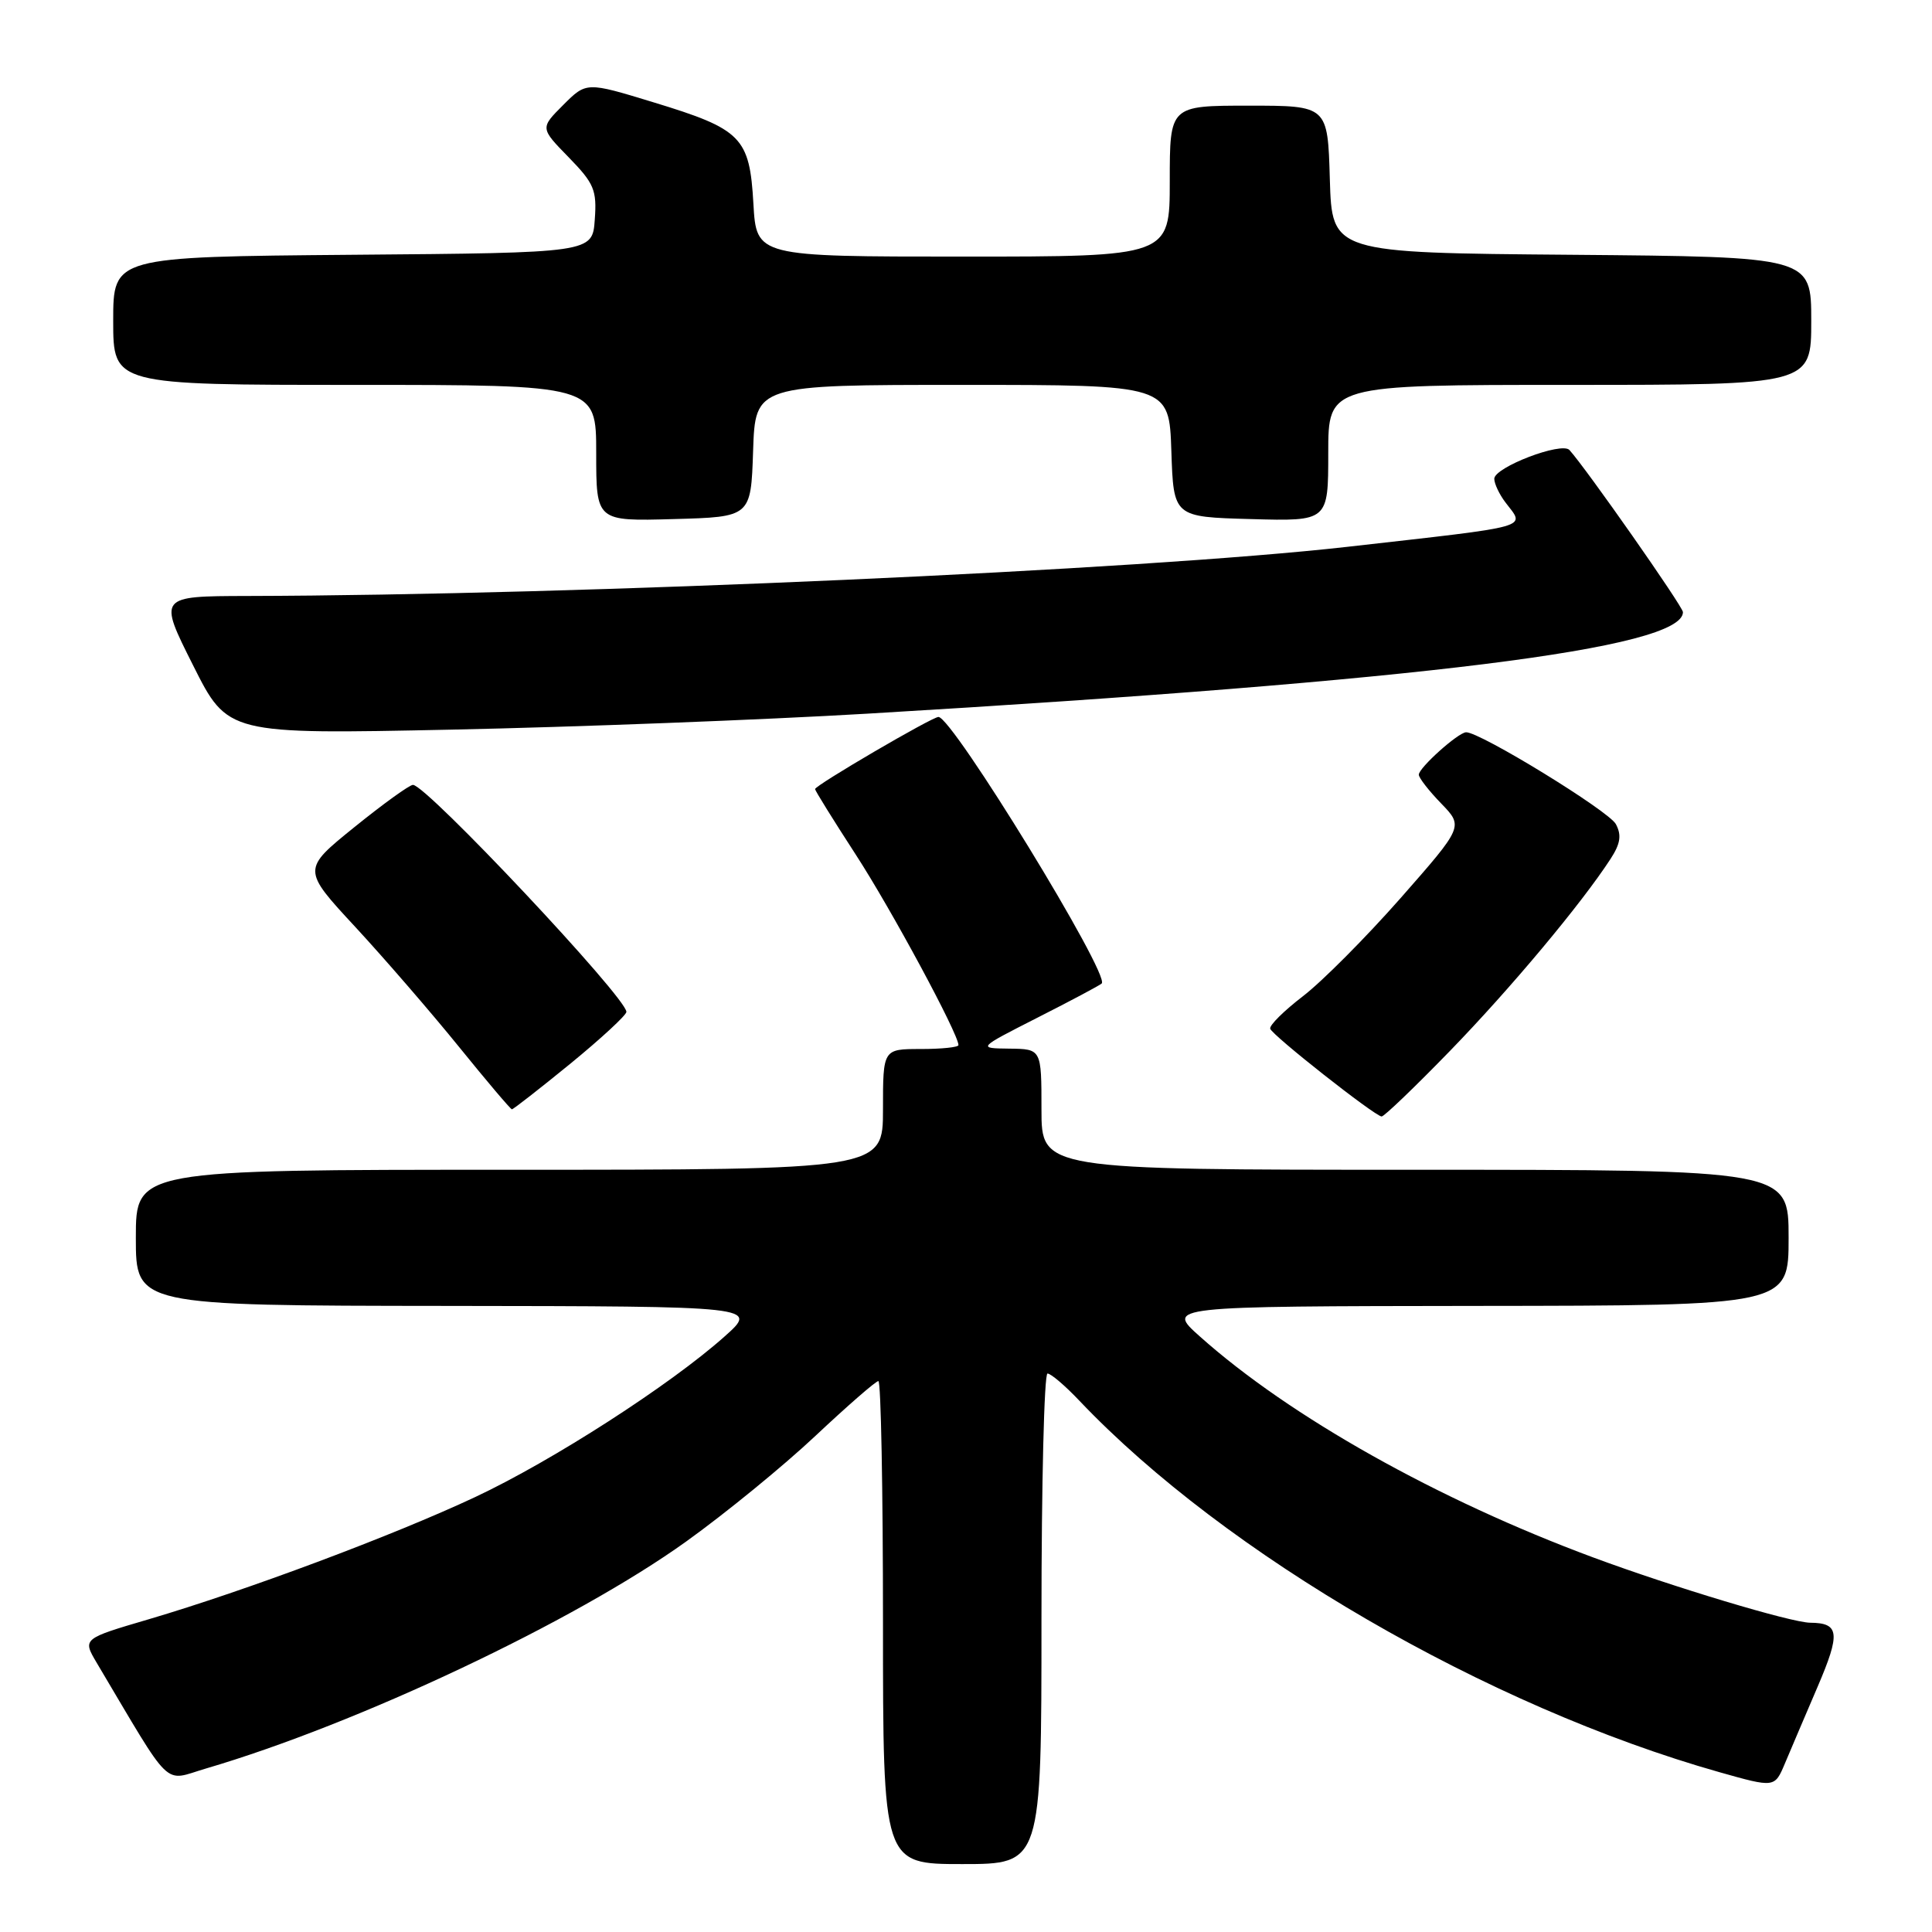 <?xml version="1.0" encoding="UTF-8" standalone="no"?>
<!DOCTYPE svg PUBLIC "-//W3C//DTD SVG 1.1//EN" "http://www.w3.org/Graphics/SVG/1.1/DTD/svg11.dtd" >
<svg xmlns="http://www.w3.org/2000/svg" xmlns:xlink="http://www.w3.org/1999/xlink" version="1.1" viewBox="0 0 256 256">
 <g >
 <path fill="currentColor"
d=" M 138.00 214.50 C 138.00 196.62 138.36 182.00 138.80 182.00 C 139.25 182.00 141.16 183.63 143.05 185.63 C 162.41 206.00 197.08 226.12 227.82 234.82 C 235.15 236.89 235.15 236.89 236.50 233.69 C 237.24 231.94 239.19 227.35 240.84 223.51 C 243.89 216.39 243.74 215.05 239.86 215.02 C 237.32 214.99 221.74 210.31 211.11 206.37 C 190.51 198.73 170.91 187.73 159.00 177.10 C 154.50 173.09 154.50 173.09 195.75 173.04 C 237.00 173.00 237.00 173.00 237.00 164.00 C 237.00 155.00 237.00 155.00 187.50 155.00 C 138.00 155.00 138.00 155.00 138.00 147.00 C 138.00 139.00 138.00 139.00 133.75 138.95 C 129.50 138.90 129.50 138.90 137.50 134.83 C 141.90 132.60 145.71 130.57 145.98 130.32 C 147.16 129.23 126.20 95.00 124.35 95.00 C 123.50 95.00 108.00 104.06 108.00 104.56 C 108.00 104.76 110.42 108.66 113.38 113.22 C 118.08 120.45 127.00 137.00 127.00 138.48 C 127.00 138.77 124.75 139.00 122.00 139.00 C 117.00 139.00 117.00 139.00 117.00 147.00 C 117.00 155.00 117.00 155.00 67.50 155.00 C 18.00 155.00 18.00 155.00 18.00 164.00 C 18.00 173.00 18.00 173.00 59.25 173.04 C 100.50 173.09 100.50 173.09 96.00 177.10 C 88.81 183.51 73.21 193.56 62.96 198.37 C 52.12 203.46 32.54 210.78 19.71 214.56 C 10.93 217.14 10.93 217.14 12.81 220.32 C 23.00 237.47 21.52 236.03 27.28 234.34 C 47.44 228.42 76.17 214.84 90.92 204.26 C 96.11 200.54 103.82 194.24 108.06 190.25 C 112.31 186.26 116.05 183.00 116.39 183.00 C 116.73 183.00 117.00 197.40 117.00 215.00 C 117.00 247.00 117.00 247.00 127.50 247.00 C 138.00 247.00 138.00 247.00 138.00 214.50 Z  M 192.13 139.25 C 200.15 130.99 209.51 119.80 213.40 113.82 C 214.72 111.79 214.89 110.66 214.11 109.20 C 213.17 107.45 196.06 96.96 194.26 97.03 C 193.19 97.08 188.00 101.74 188.00 102.65 C 188.00 103.07 189.33 104.78 190.96 106.46 C 193.92 109.52 193.92 109.52 185.58 119.01 C 180.98 124.23 175.17 130.07 172.65 132.00 C 170.14 133.93 168.18 135.86 168.31 136.31 C 168.55 137.17 182.10 147.84 183.07 147.94 C 183.38 147.97 187.46 144.06 192.13 139.25 Z  M 75.58 140.94 C 79.66 137.60 83.00 134.51 83.00 134.08 C 83.00 132.18 56.50 104.00 54.72 104.00 C 54.26 104.00 50.77 106.52 46.96 109.60 C 40.02 115.21 40.02 115.21 47.10 122.85 C 50.99 127.06 57.17 134.21 60.84 138.74 C 64.50 143.26 67.65 146.98 67.83 146.99 C 68.01 146.99 71.50 144.27 75.58 140.94 Z  M 115.00 94.56 C 188.62 90.20 223.00 85.92 223.00 81.11 C 223.00 80.38 210.18 62.08 207.96 59.63 C 206.93 58.50 198.00 61.92 198.00 63.44 C 198.00 64.09 198.66 65.49 199.47 66.56 C 202.09 70.03 203.53 69.62 178.50 72.46 C 151.25 75.54 76.80 78.87 32.74 78.97 C 20.98 79.00 20.98 79.00 25.58 88.15 C 30.17 97.30 30.17 97.30 59.84 96.68 C 76.15 96.34 100.97 95.39 115.00 94.56 Z  M 99.79 59.75 C 100.08 51.00 100.08 51.00 127.50 51.00 C 154.92 51.00 154.92 51.00 155.21 59.75 C 155.50 68.50 155.50 68.50 165.75 68.78 C 176.00 69.07 176.00 69.07 176.00 60.03 C 176.00 51.00 176.00 51.00 208.00 51.00 C 240.00 51.00 240.00 51.00 240.00 42.51 C 240.00 34.03 240.00 34.03 208.25 33.76 C 176.50 33.50 176.50 33.50 176.21 23.75 C 175.93 14.00 175.93 14.00 165.46 14.00 C 155.00 14.00 155.00 14.00 155.00 24.00 C 155.00 34.00 155.00 34.00 127.61 34.00 C 100.23 34.00 100.23 34.00 99.83 26.99 C 99.33 18.18 98.29 17.12 86.60 13.56 C 77.70 10.84 77.70 10.84 74.63 13.91 C 71.57 16.97 71.57 16.97 75.35 20.84 C 78.73 24.31 79.10 25.18 78.81 29.11 C 78.50 33.50 78.50 33.50 46.75 33.76 C 15.00 34.03 15.00 34.03 15.00 42.51 C 15.00 51.00 15.00 51.00 47.00 51.00 C 79.00 51.00 79.00 51.00 79.00 60.03 C 79.00 69.07 79.00 69.07 89.25 68.78 C 99.50 68.50 99.50 68.50 99.79 59.75 Z "/>
</g>
</svg>
